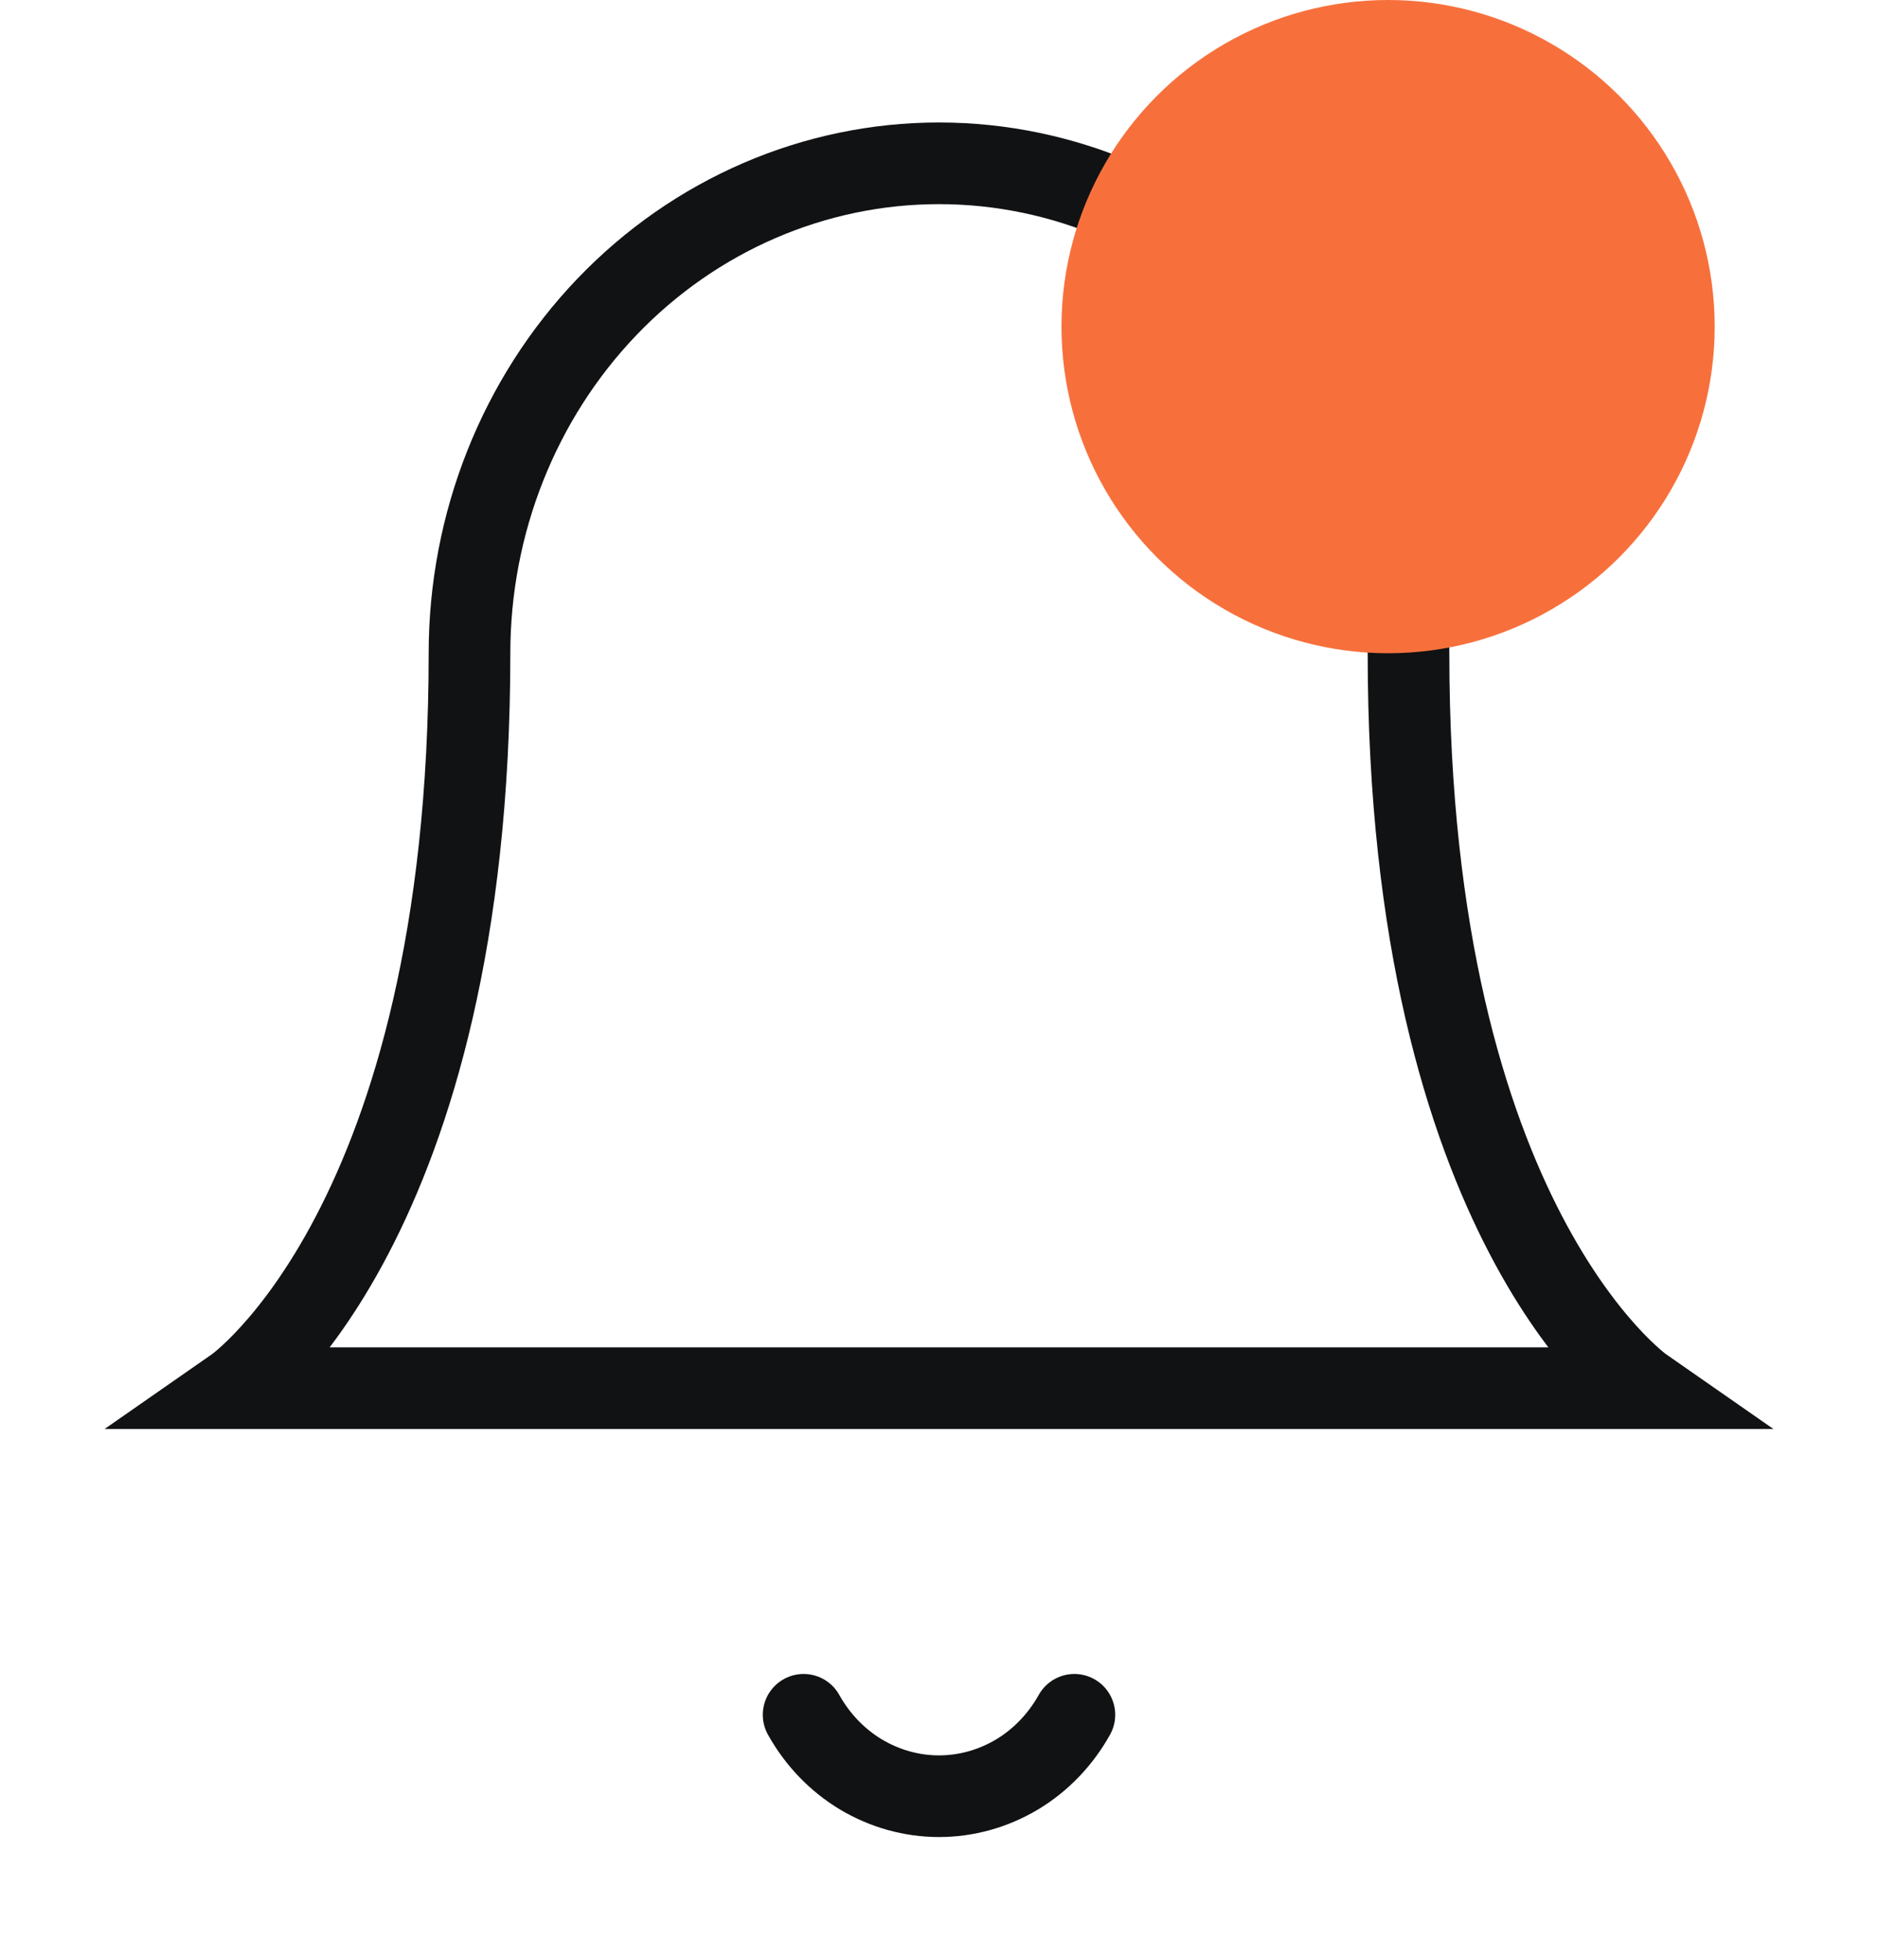 <svg width="23" height="24" viewBox="0 0 23 24" fill="none" xmlns="http://www.w3.org/2000/svg">
<path d="M17.25 8C17.25 6.409 16.644 4.883 15.566 3.757C14.488 2.632 13.025 2 11.5 2C9.975 2 8.512 2.632 7.434 3.757C6.356 4.883 5.75 6.409 5.75 8C5.75 15 2.875 17 2.875 17H20.125C20.125 17 17.25 15 17.25 8Z" stroke="#111213" strokeWidth="2" stroke-linecap="round" strokeLinejoin="round"/>
<path d="M13.158 21C12.989 21.303 12.748 21.555 12.457 21.73C12.166 21.904 11.836 21.997 11.5 21.997C11.164 21.997 10.834 21.904 10.543 21.73C10.252 21.555 10.011 21.303 9.842 21" stroke="#111213" strokeWidth="2" stroke-linecap="round" strokeLinejoin="round"/>
<circle cx="17" cy="4" r="4" fill="#F7703C"/>
</svg>
